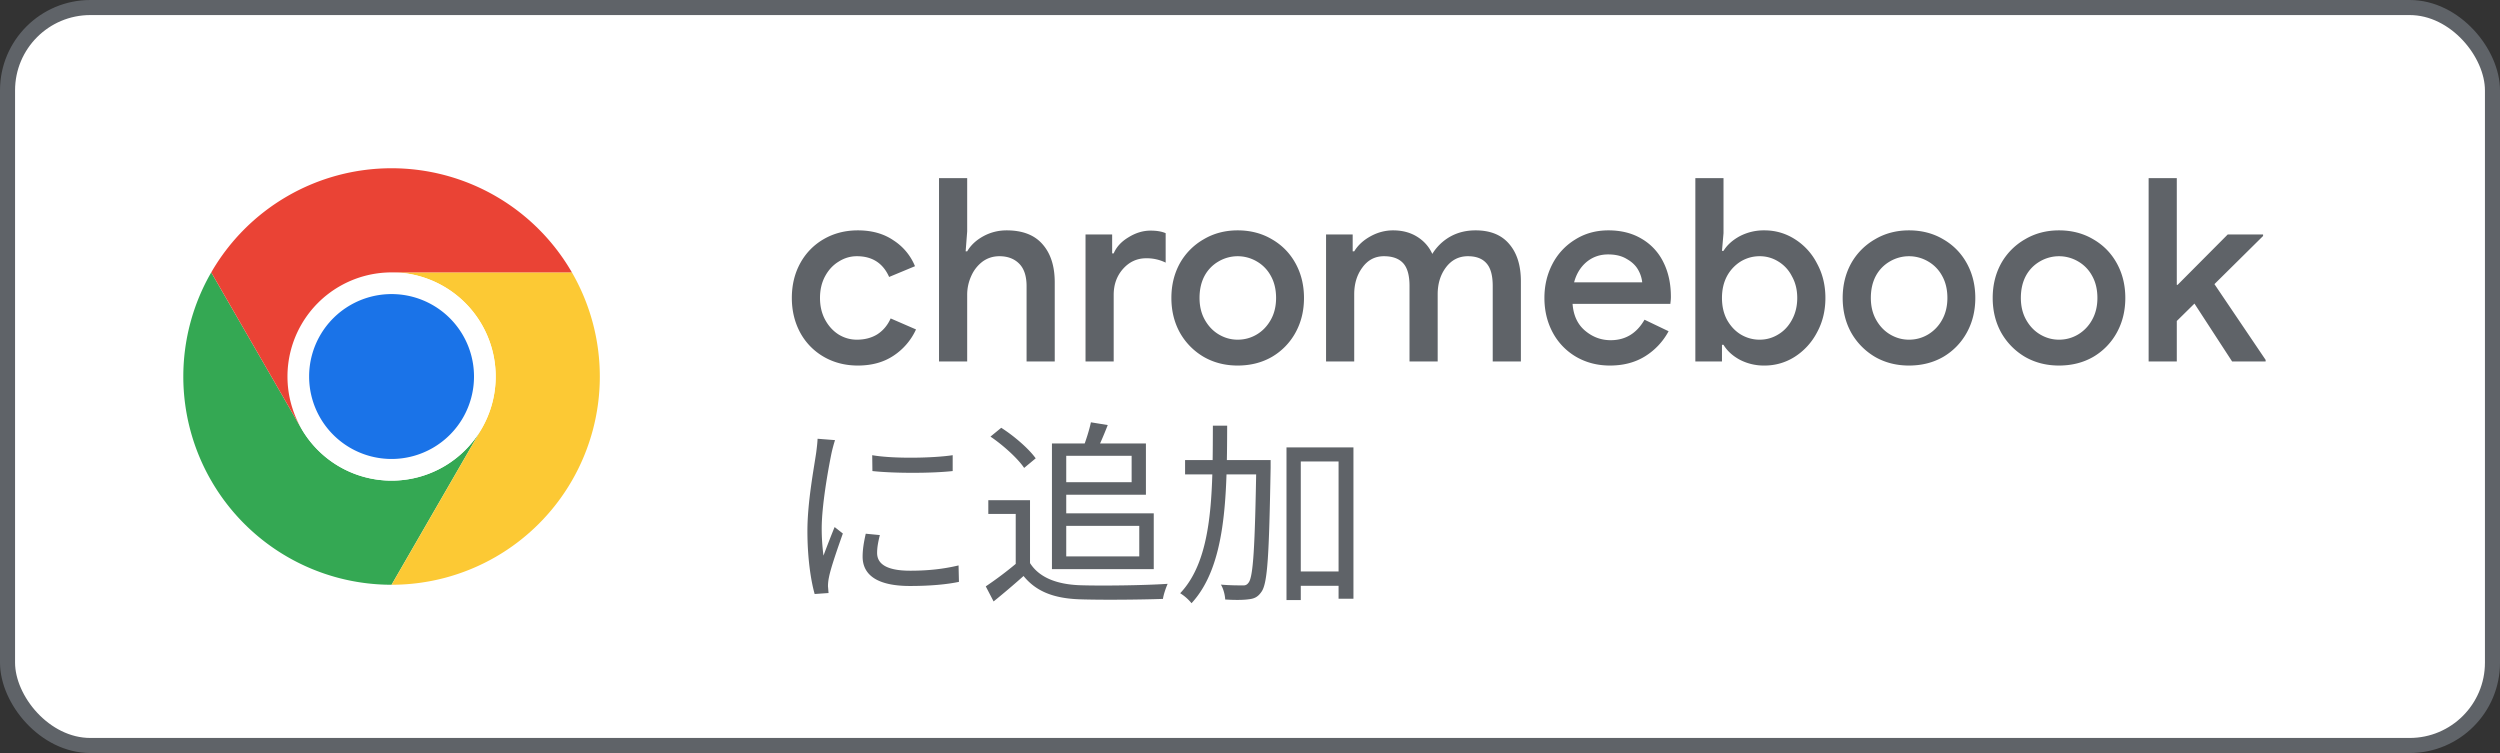 <svg xmlns="http://www.w3.org/2000/svg" width="166" height="50" fill="none"><rect width="100%" height="100%" fill="#333333" stroke="none"/><rect width="165" height="49" x=".5" y=".5" fill="#fff" rx="5.5"/><rect width="165" height="49" x=".5" y=".5" stroke="#5F6368" rx="5.5"/><path fill="#34A853" d="m20.013 28.458-5.987-10.37a13.82 13.82 0 0 0-.001 13.827A13.82 13.82 0 0 0 26 38.828l5.987-10.37v-.002a6.914 6.914 0 0 1-11.975.002"/><path fill="#FCC934" d="m31.987 28.458-5.986 10.37a13.82 13.82 0 0 0 11.974-6.913 13.82 13.82 0 0 0-.002-13.829H26l-.002.001a6.915 6.915 0 0 1 5.99 10.37"/><path fill="#fff" d="M26 31.914a6.914 6.914 0 1 0 0-13.828 6.914 6.914 0 0 0 0 13.828"/><path fill="#1A73E8" d="M26 30.475a5.474 5.474 0 1 0 0-10.948 5.474 5.474 0 0 0 0 10.948"/><path fill="#EA4335" d="M26 18.086h11.973A13.82 13.82 0 0 0 26 11.172a13.82 13.82 0 0 0-11.974 6.916l5.986 10.37h.002A6.915 6.915 0 0 1 26 18.087"/><path fill="#5F6368" d="M56.964 24.272q-1.258 0-2.261-.578a4.1 4.1 0 0 1-1.564-1.598q-.561-1.037-.561-2.312 0-1.292.561-2.312a4.1 4.1 0 0 1 1.564-1.598q1.003-.578 2.261-.578 1.395 0 2.363.663a3.7 3.7 0 0 1 1.428 1.717l-1.717.714q-.612-1.377-2.142-1.377-.645 0-1.207.357-.56.34-.901.969-.34.63-.34 1.445t.34 1.445.901.986q.56.34 1.207.34.782 0 1.36-.357.578-.374.884-1.054l1.683.731a4.14 4.14 0 0 1-1.479 1.734q-.985.663-2.38.663m5.387-12.444h1.87v3.536l-.102 1.326h.102q.357-.612 1.07-1.003.715-.39 1.548-.391 1.597 0 2.397.935.799.917.799 2.516V24h-1.87v-4.998q0-1.003-.493-1.496t-1.31-.493q-.627 0-1.121.357a2.4 2.4 0 0 0-.748.952 3 3 0 0 0-.272 1.258V24h-1.87zm9.728 3.74h1.768v1.258h.102q.273-.646.986-1.071.714-.442 1.462-.442.612 0 1.003.17v1.955a2.85 2.85 0 0 0-1.292-.289q-.917 0-1.547.714-.612.697-.612 1.717V24h-1.87zm10.103 8.704q-1.257 0-2.26-.578a4.3 4.3 0 0 1-1.582-1.615q-.56-1.02-.56-2.295t.56-2.295a4.2 4.2 0 0 1 1.581-1.598q1.003-.595 2.261-.595 1.275 0 2.278.595 1.003.578 1.564 1.598t.561 2.295-.56 2.295a4.2 4.2 0 0 1-1.565 1.615q-1.002.578-2.278.578m0-1.717q.68 0 1.258-.34t.935-.969.357-1.462q0-.85-.357-1.479a2.44 2.44 0 0 0-.935-.952 2.5 2.5 0 0 0-2.516 0 2.44 2.44 0 0 0-.935.952q-.34.63-.34 1.479 0 .833.357 1.462.357.63.935.969.579.34 1.241.34m5.868-6.987h1.768v1.122h.102q.374-.612 1.088-1.003t1.496-.391q.918 0 1.598.425t1.003 1.139a3.3 3.3 0 0 1 1.173-1.139q.748-.425 1.7-.425 1.479 0 2.244.918.765.9.765 2.465V24h-1.87v-5.015q0-1.054-.425-1.513-.408-.459-1.224-.459-.9 0-1.462.748-.544.73-.544 1.785V24h-1.87v-5.015q0-1.054-.425-1.513-.424-.459-1.275-.459-.884 0-1.428.748-.544.73-.544 1.785V24h-1.87zm18.851 8.704q-1.242 0-2.244-.578a4.1 4.1 0 0 1-1.547-1.598q-.561-1.037-.561-2.312 0-1.224.527-2.244a4.1 4.1 0 0 1 1.513-1.632q.969-.612 2.21-.612 1.274 0 2.21.561a3.64 3.64 0 0 1 1.445 1.564q.492.986.493 2.278 0 .153-.017.306a3 3 0 0 0-.017.17h-6.494q.084 1.156.833 1.785.747.63 1.7.629 1.461 0 2.244-1.36l1.598.765a4.4 4.4 0 0 1-1.564 1.666q-.987.612-2.329.612m2.142-5.525a2.1 2.1 0 0 0-.272-.833q-.238-.425-.748-.714-.494-.306-1.241-.306-.834 0-1.445.51-.596.51-.816 1.343zm8.118 5.525a3.44 3.44 0 0 1-1.649-.391q-.714-.391-1.071-.986h-.102V24h-1.768V11.828h1.87v3.655l-.102 1.173h.102q.357-.578 1.071-.969a3.44 3.44 0 0 1 1.649-.391q1.088 0 2.006.578a4.1 4.1 0 0 1 1.479 1.615q.561 1.02.561 2.295t-.561 2.295a4.24 4.24 0 0 1-1.479 1.615 3.7 3.7 0 0 1-2.006.578m-.323-1.717q.663 0 1.224-.34.578-.34.918-.969.357-.646.357-1.462t-.357-1.445a2.4 2.4 0 0 0-.918-.986 2.3 2.3 0 0 0-1.224-.34q-.663 0-1.241.34a2.6 2.6 0 0 0-.918.969q-.34.63-.34 1.462 0 .833.34 1.462.357.63.918.969.578.34 1.241.34m9.919 1.717q-1.257 0-2.261-.578a4.34 4.34 0 0 1-1.581-1.615q-.561-1.02-.561-2.295t.561-2.295a4.2 4.2 0 0 1 1.581-1.598q1.004-.595 2.261-.595 1.276 0 2.278.595 1.003.578 1.564 1.598t.561 2.295-.561 2.295a4.2 4.2 0 0 1-1.564 1.615q-1.002.578-2.278.578m0-1.717q.68 0 1.258-.34a2.56 2.56 0 0 0 .935-.969q.357-.63.357-1.462 0-.85-.357-1.479a2.43 2.43 0 0 0-.935-.952 2.5 2.5 0 0 0-2.516 0 2.44 2.44 0 0 0-.935.952q-.34.63-.34 1.479 0 .833.357 1.462.357.63.935.969.579.34 1.241.34m9.961 1.717q-1.257 0-2.261-.578a4.34 4.34 0 0 1-1.581-1.615q-.561-1.02-.561-2.295t.561-2.295a4.2 4.2 0 0 1 1.581-1.598q1.004-.595 2.261-.595 1.276 0 2.278.595 1.003.578 1.564 1.598t.561 2.295-.561 2.295a4.2 4.2 0 0 1-1.564 1.615q-1.002.578-2.278.578m0-1.717q.68 0 1.258-.34a2.56 2.56 0 0 0 .935-.969q.357-.63.357-1.462 0-.85-.357-1.479a2.43 2.43 0 0 0-.935-.952 2.5 2.5 0 0 0-2.516 0 2.44 2.44 0 0 0-.935.952q-.34.63-.34 1.479 0 .833.357 1.462.357.63.935.969.578.34 1.241.34m5.951-10.727h1.87v7.089h.051l3.332-3.349h2.346v.102l-3.23 3.196 3.4 5.032V24h-2.227l-2.499-3.842-1.173 1.156V24h-1.87zM57.915 30.225c1.417.247 4.056.195 5.343 0v1.053c-1.391.156-3.913.156-5.33 0zm.507 5.304c-.117.468-.182.832-.182 1.183 0 .598.416 1.183 2.197 1.183 1.157 0 2.171-.104 3.211-.351l.026 1.092c-.806.169-1.898.273-3.25.273-2.171 0-3.146-.728-3.146-1.95 0-.429.065-.897.208-1.521zm-2.977-6.305a10 10 0 0 0-.234.871c-.247 1.209-.65 3.523-.65 4.992 0 .624.039 1.17.117 1.807.221-.585.52-1.365.741-1.898l.546.429c-.325.923-.806 2.288-.923 2.912a3 3 0 0 0-.065.585c.013.13.026.312.039.455l-.923.065c-.26-.923-.481-2.418-.481-4.186 0-1.911.429-4.134.585-5.213.039-.299.078-.624.091-.91zm12.948 3.991v4.602h-.949v-3.692h-1.82v-.91zm0 4.173c.611.962 1.768 1.404 3.263 1.469 1.417.052 4.342.013 5.876-.091-.104.234-.273.702-.312 1.001-1.43.052-4.121.078-5.564.026-1.69-.065-2.86-.52-3.692-1.547a56 56 0 0 1-1.989 1.69l-.52-1.001a24 24 0 0 0 2.054-1.547zm-2.626-8.398.715-.585c.858.546 1.833 1.391 2.288 2.028l-.767.637c-.416-.624-1.391-1.508-2.236-2.08m4.55.455h5.772v3.406h-5.772v-.832h4.823v-1.755h-4.823zm2.119-1.404 1.118.182c-.247.637-.533 1.3-.754 1.742l-.897-.195c.195-.494.429-1.222.533-1.729m-2.587 1.404h.949v8.346h-.949zm.52 4.641h6.24v3.705h-6.24v-.845h5.278v-2.028h-5.278zm15.496 3.861h3.536v.949h-3.536zm-7.176-7.397h4.992v.949h-4.992zm6.734-.845h4.446v10.049h-.988v-9.113h-2.509v9.204h-.949zm-2.002.845h.949v.494c-.104 5.785-.195 7.683-.611 8.255-.234.338-.468.455-.858.494-.364.052-.962.052-1.547.013-.013-.286-.117-.715-.286-.988.611.052 1.17.052 1.417.052.195.013.312-.026.429-.195.299-.403.416-2.327.507-7.891zm-2.886-2.288h.949c-.013 4.797-.078 9.308-2.366 11.791a3.1 3.1 0 0 0-.754-.663c2.171-2.288 2.158-6.578 2.171-11.128"/></svg>
